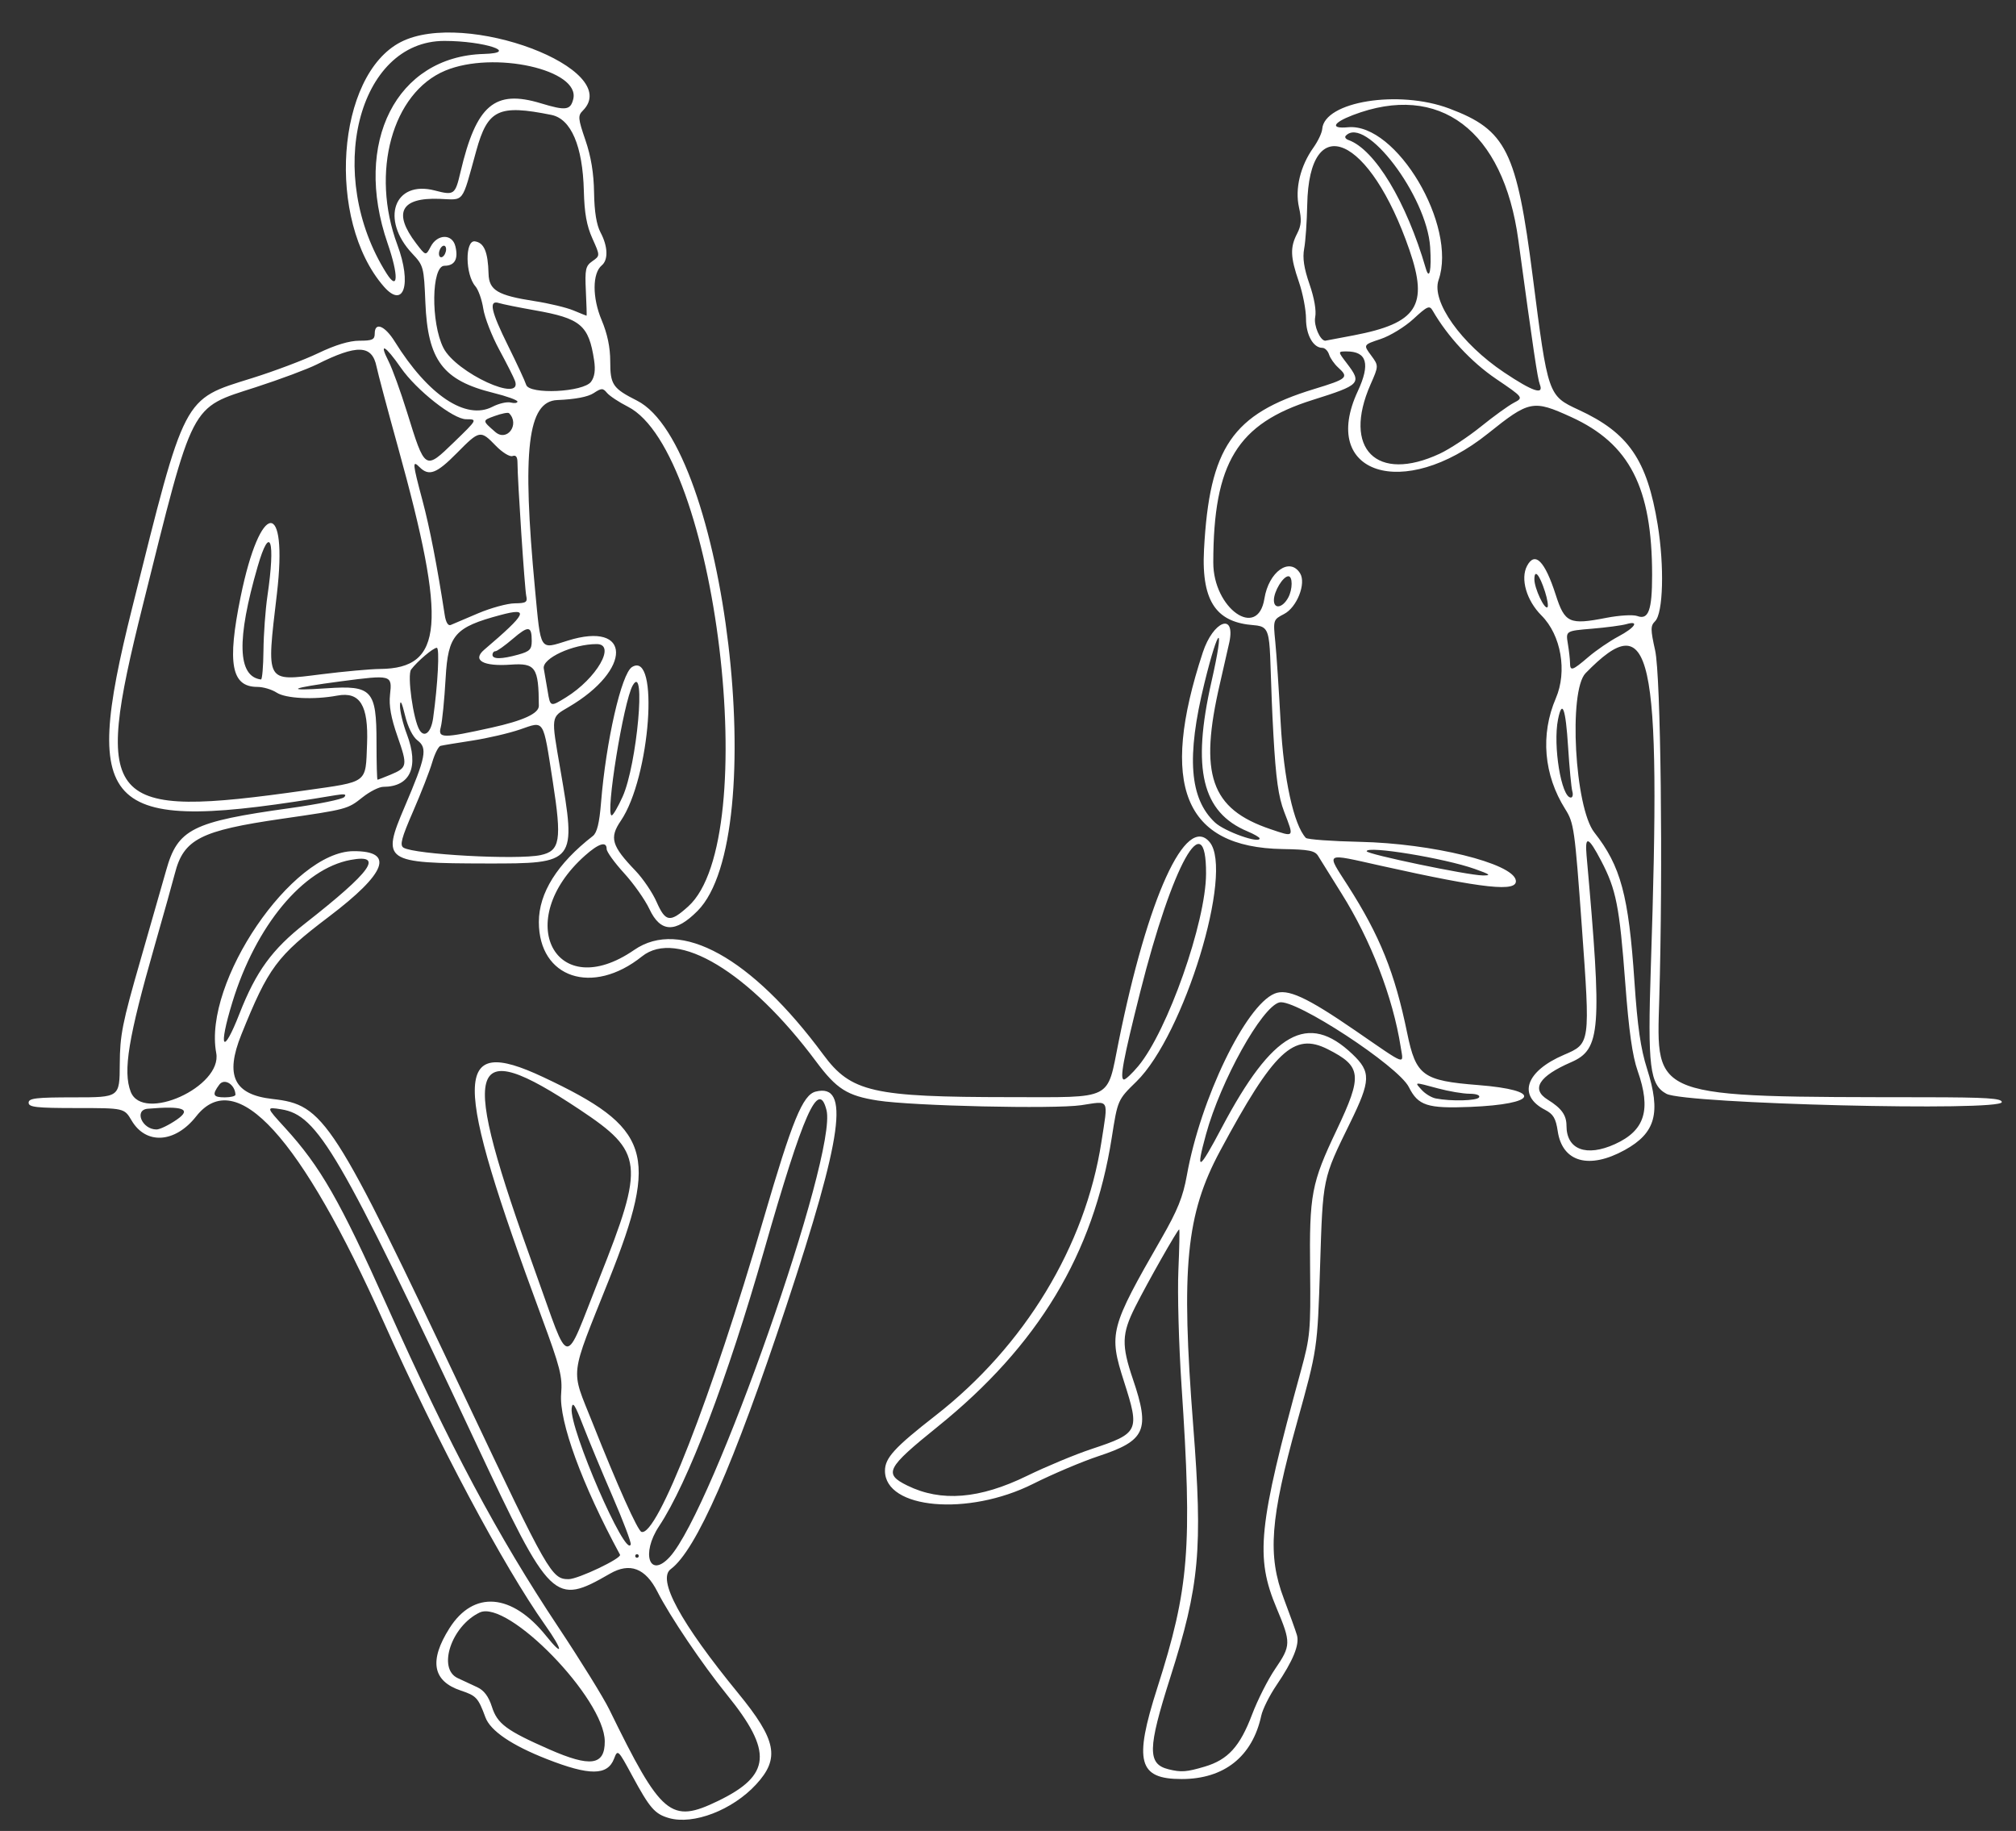 <?xml version="1.0" encoding="utf-8"?>
<svg viewBox="0 0 149.49 135.731" xmlns="http://www.w3.org/2000/svg">
  <rect x="0" y="0" width="149.49" height="135.731" fill="#333333" stroke="none"/>
  <g id="layer1" transform="matrix(1, 0, 0, 1, -30.18, -80.634)">
    <path style="fill:#ffffff" d="M 79.774 215.409 C 78.731 215.107 78.36 214.678 77.055 212.265 C 76.012 210.336 75.982 210.308 75.718 211.001 C 75.234 212.274 73.898 212.283 70.724 211.037 C 68.119 210.015 66.545 208.945 66.175 207.945 C 65.638 206.492 65.501 206.343 64.354 205.961 C 62.256 205.261 61.981 203.749 63.511 201.335 C 65.299 198.516 68.133 198.743 70.676 201.907 C 71.994 203.547 71.939 202.994 70.596 201.094 C 67.491 196.701 62.641 187.599 58.638 178.652 C 52.472 164.87 47.691 159.625 44.726 163.393 C 43.167 165.375 41.01 165.516 39.942 163.705 C 39.394 162.777 39.394 162.777 35.848 162.777 C 32.873 162.777 32.302 162.713 32.302 162.38 C 32.302 162.048 32.854 161.984 35.676 161.984 C 39.049 161.984 39.049 161.984 39.061 159.536 C 39.072 157.364 39.245 156.493 40.599 151.797 C 41.438 148.887 42.293 145.899 42.5 145.158 C 43.357 142.088 44.424 141.553 51.698 140.541 C 53.75 140.256 55.553 139.889 55.705 139.726 C 55.908 139.509 55.734 139.471 55.057 139.585 C 37.791 142.474 36.166 140.982 39.971 125.736 C 43.942 109.826 43.707 110.278 48.86 108.669 C 50.514 108.153 52.73 107.317 53.785 106.811 C 55.052 106.204 56.087 105.892 56.835 105.892 C 57.791 105.892 57.967 105.809 57.967 105.363 C 57.967 104.472 58.716 104.772 59.454 105.958 C 61.928 109.936 64.729 111.805 66.693 110.79 C 67.166 110.545 67.778 110.403 68.052 110.475 C 68.326 110.546 68.55 110.514 68.55 110.403 C 68.55 110.292 67.75 110.004 66.771 109.762 C 63.017 108.836 61.897 107.347 61.722 103.053 C 61.615 100.429 61.585 100.319 60.753 99.436 C 58.364 96.903 59.406 93.973 62.418 94.755 C 63.857 95.129 63.93 95.077 64.326 93.391 C 65.496 88.413 66.857 87.251 70.294 88.294 C 72.129 88.851 72.481 88.806 72.686 87.987 C 73.234 85.804 66.789 84.368 63.191 85.872 C 59.267 87.511 57.645 93.412 59.644 98.78 C 60.732 101.703 60.121 103.577 58.637 101.871 C 54.36 96.953 55.11 86.206 59.902 83.749 C 64.667 81.305 76.475 85.759 73.395 88.838 C 73.022 89.212 73.04 89.418 73.59 91.023 C 74.005 92.231 74.209 93.468 74.231 94.912 C 74.254 96.341 74.411 97.303 74.715 97.875 C 75.258 98.898 75.294 99.899 74.802 100.307 C 74.1 100.89 74.093 102.699 74.786 104.348 C 75.221 105.381 75.43 106.38 75.43 107.43 C 75.43 109.153 75.616 109.425 77.414 110.333 C 83.976 113.646 87.417 142.611 81.907 148.159 C 80.266 149.812 79.157 149.772 78.338 148.03 C 78.014 147.341 77.168 146.14 76.457 145.363 C 75.746 144.585 75.165 143.78 75.165 143.574 C 75.165 142.973 74.576 143.153 73.55 144.068 C 68.136 148.893 71.372 155.078 77.206 151.056 C 80.63 148.694 85.905 151.611 91.224 158.809 C 93.289 161.602 94.871 161.963 105.063 161.968 C 112.817 161.972 112.241 162.264 113.125 157.88 C 115.29 147.14 118.116 140.941 119.88 143.066 C 121.687 145.244 117.977 157.367 114.449 160.811 C 113.058 162.169 113.058 162.169 112.617 164.982 C 111.269 173.578 107.163 180.39 99.709 186.398 C 95.9 189.469 95.684 189.889 97.462 190.763 C 99.964 191.991 102.819 191.76 106.331 190.045 C 107.744 189.355 109.896 188.46 111.115 188.055 C 114.633 186.885 114.706 186.733 113.53 183.06 C 112.38 179.471 112.478 179.097 116.306 172.435 C 117.504 170.348 117.902 169.36 118.188 167.763 C 119.197 162.11 122.533 155.197 124.685 154.296 C 125.642 153.895 127.055 154.541 130.681 157.035 C 134.578 159.716 134.255 159.6 134.044 158.247 C 133.47 154.578 131.829 150.323 129.653 146.864 C 128.861 145.605 128.085 144.36 127.927 144.096 C 127.687 143.695 127.251 143.609 125.281 143.576 C 117.979 143.452 116.118 138.862 119.371 128.997 C 120.14 126.664 121.797 126.016 121.342 128.226 C 121.279 128.53 120.965 129.909 120.644 131.292 C 119.07 138.058 119.951 140.603 124.384 142.1 C 126.186 142.709 126.15 142.754 125.405 140.817 C 124.977 139.701 124.79 138.373 124.607 135.128 C 124.184 127.641 124.695 127.098 123.136 126.979 C 120.538 126.78 119.242 125.43 119.46 121.37 C 119.867 113.792 121.56 111.324 127.619 109.476 C 130.096 108.721 130.218 108.612 129.411 107.882 C 129.124 107.622 128.818 107.187 128.732 106.915 C 128.646 106.643 128.423 106.421 128.237 106.421 C 127.56 106.421 127.023 105.465 127.023 104.259 C 127.023 103.602 126.785 102.372 126.494 101.526 C 125.86 99.684 125.835 98.974 126.365 97.949 C 126.679 97.341 126.708 96.926 126.502 96.004 C 126.193 94.627 126.601 92.94 127.573 91.575 C 127.911 91.101 128.204 90.482 128.225 90.199 C 128.375 88.158 133.89 87.268 137.645 88.679 C 141.874 90.268 142.643 91.814 143.834 101.129 C 144.96 109.941 144.968 109.965 147.241 111.016 C 150.94 112.724 152.315 114.723 153.1 119.531 C 153.602 122.608 153.51 126.085 152.91 126.685 C 152.563 127.032 152.563 127.283 152.912 128.854 C 153.33 130.733 153.499 145.098 153.217 154.707 C 152.998 162.127 152.512 161.948 172.994 161.976 C 177.494 161.982 178.617 162.054 178.617 162.336 C 178.617 163.045 155.143 162.467 153.752 161.722 C 152.515 161.06 152.348 159.703 152.592 152.326 C 153.374 128.72 152.661 125.512 147.754 130.538 C 146.475 131.848 146.95 140.5 148.402 142.345 C 150.363 144.838 150.945 146.998 151.376 153.385 C 151.603 156.762 151.837 158.377 152.312 159.867 C 153.356 163.139 152.949 164.624 150.662 165.886 C 148.019 167.345 146.034 166.792 145.69 164.5 C 145.546 163.536 145.361 163.225 144.741 162.905 C 142.696 161.847 143.315 160.047 146.141 158.836 C 148.112 157.991 148.105 158.045 147.474 149.308 C 146.952 142.081 146.89 141.637 146.25 140.624 C 144.648 138.086 144.392 135.086 145.547 132.401 C 146.405 130.406 145.94 127.719 144.485 126.264 C 143.372 125.152 142.904 123.538 143.416 122.58 C 144.003 121.484 144.733 122.222 145.539 124.726 C 146.212 126.819 146.546 126.972 149.28 126.438 C 150.251 126.249 151.282 126.188 151.591 126.303 C 152.42 126.609 152.687 125.869 152.687 123.263 C 152.687 116.777 151.021 113.526 146.685 111.549 C 143.858 110.261 143.584 110.315 140.517 112.772 C 134.238 117.8 128.004 115.775 130.862 109.636 C 131.803 107.614 131.543 106.686 130.033 106.686 C 129.377 106.686 129.377 106.686 130.052 107.57 C 131.18 109.049 131.075 109.162 127.509 110.285 C 121.924 112.043 120.158 114.933 120.147 122.333 C 120.142 125.74 123.448 128.076 123.938 125.012 C 124.258 123.015 125.815 121.907 126.582 123.131 C 127.051 123.879 126.352 125.659 125.395 126.153 C 124.588 126.571 124.583 126.588 124.744 128.205 C 124.834 129.103 125.013 131.801 125.143 134.202 C 125.369 138.381 126.112 141.783 127.011 142.749 C 127.12 142.865 128.923 142.997 131.018 143.042 C 136.366 143.157 142.335 144.624 142.578 145.883 C 142.753 146.791 140.255 146.524 132.586 144.817 C 128.319 143.867 128.504 143.756 130.129 146.296 C 132.505 150.008 133.609 152.752 134.526 157.221 C 135.175 160.381 135.678 160.749 139.79 161.073 C 144.616 161.452 144.233 162.49 139.194 162.693 C 136.02 162.82 135.339 162.6 134.649 161.223 C 133.865 159.659 126.212 154.654 125.05 154.945 C 123.747 155.273 120.698 160.749 119.608 164.722 C 118.823 167.584 119.053 167.485 120.784 164.215 C 124.541 157.117 127.166 155.642 130.462 158.778 C 131.851 160.099 131.832 160.725 130.301 163.855 C 128.235 168.077 128.277 167.877 128.065 174.551 C 127.871 180.637 127.871 180.637 126.362 186.061 C 124.362 193.246 124.161 195.93 125.382 199.157 C 125.823 200.322 126.258 201.533 126.35 201.85 C 126.554 202.555 126.069 203.743 124.831 205.567 C 124.315 206.327 123.809 207.339 123.706 207.816 C 123.05 210.852 120.957 212.519 117.8 212.519 C 114.59 212.519 114.245 211.231 115.992 205.772 C 118.357 198.383 118.597 195.385 117.792 183.345 C 117.59 180.324 117.485 176.484 117.559 174.812 C 117.632 173.141 117.659 171.773 117.618 171.773 C 117.501 171.773 115.27 175.704 114.357 177.52 C 113.356 179.51 113.33 180.355 114.191 182.886 C 115.473 186.655 115.126 187.429 111.643 188.579 C 110.425 188.982 108.237 189.908 106.782 190.638 C 101.969 193.054 95.802 192.508 95.802 189.667 C 95.802 188.713 96.508 187.943 99.558 185.566 C 106.155 180.426 110.659 173.003 111.849 165.308 C 112.361 162 112.496 162.246 110.354 162.565 C 108.36 162.861 97.845 162.622 95.273 162.221 C 93.005 161.868 92.217 161.37 90.695 159.325 C 85.751 152.686 80.387 149.45 77.781 151.537 C 74.118 154.471 70.137 153.143 70.137 148.988 C 70.137 146.83 71.5 144.66 74.142 142.608 C 74.448 142.371 74.625 141.649 74.746 140.155 C 75.113 135.594 76.261 130.568 77.045 130.083 C 79.092 128.818 78.401 138.278 76.212 141.485 C 75.354 142.743 75.528 143.338 77.299 145.182 C 77.857 145.765 78.564 146.806 78.868 147.498 C 79.531 148.999 79.867 149.046 81.218 147.826 C 86.769 142.81 83.298 114.122 76.735 110.781 C 76.071 110.443 75.376 109.983 75.19 109.759 C 74.886 109.392 74.785 109.394 74.196 109.78 C 73.774 110.057 72.819 110.239 71.508 110.291 C 69.302 110.38 68.877 113.981 69.853 124.321 C 70.293 128.979 70.171 128.786 72.274 128.127 C 77.02 126.64 77.07 130.281 72.342 133.051 C 71.017 133.828 71.039 133.67 71.725 137.642 C 72.931 144.62 72.903 144.656 66.257 144.646 C 58.663 144.634 58.458 144.492 60.185 140.449 C 61.761 136.758 61.891 136.091 61.144 135.527 C 60.784 135.255 60.422 134.53 60.21 133.651 C 59.981 132.701 59.856 132.462 59.841 132.943 C 59.829 133.341 60.057 134.294 60.348 135.059 C 61.27 137.487 60.61 138.96 58.598 138.964 C 58.291 138.964 57.6 139.314 57.063 139.74 C 55.952 140.624 55.918 140.633 51.087 141.332 C 45.04 142.207 43.795 142.844 43.145 145.393 C 42.989 146.005 42.315 148.41 41.649 150.739 C 39.694 157.563 39.287 160.043 39.871 161.565 C 40.759 163.879 46.683 161.196 46.213 158.692 C 45.231 153.455 51.831 143.755 56.392 143.733 C 59.465 143.718 58.849 145.349 54.555 148.601 C 50.704 151.518 50.083 152.354 48.077 157.328 C 46.847 160.379 47.524 161.782 50.382 162.104 C 54.229 162.538 54.832 163.474 64.741 184.396 C 70.838 197.271 71.085 197.702 72.344 197.702 C 73.043 197.702 76.299 196.153 76.156 195.889 C 73.339 190.691 71.621 185.996 71.79 183.959 C 71.896 182.684 71.722 182.004 70.34 178.267 C 63.71 160.347 63.727 157.325 70.439 160.473 C 78.446 164.229 79.071 166.136 75.348 175.477 C 72.366 182.959 72.478 181.986 74.116 186.111 C 75.967 190.771 77.461 194.102 77.744 194.196 C 78.899 194.581 82.947 184.212 86.794 171.013 C 88.931 163.683 89.702 161.799 90.665 161.557 C 93.213 160.918 92.678 164.811 88.483 177.462 C 84.573 189.253 81.798 195.567 79.916 196.958 C 78.891 197.716 80.633 200.92 84.918 206.155 C 87.765 209.633 88.03 210.983 86.248 212.916 C 84.493 214.821 81.595 215.936 79.773 215.409 L 79.774 215.409 Z M 83.424 214.143 C 87.359 212.238 87.505 210.488 84.081 206.265 C 82.264 204.024 79.853 200.452 78.927 198.628 C 78.041 196.886 76.886 196.446 75.415 197.292 C 71.265 199.679 71.027 199.447 65.487 187.648 C 55.331 166.015 53.75 163.304 51.04 162.872 C 49.897 162.689 49.897 162.689 51.304 164.229 C 53.944 167.119 55.378 169.622 58.888 177.462 C 63.553 187.881 67.068 194.471 71.592 201.274 C 73.237 203.748 74.932 206.486 75.359 207.36 C 79.224 215.264 79.912 215.843 83.424 214.143 Z M 119.511 211.599 C 121.239 211.086 122.124 210.112 123.026 207.729 C 123.434 206.653 124.202 205.135 124.734 204.356 C 125.913 202.63 125.918 202.41 124.847 199.863 C 123.245 196.057 123.476 193.807 126.652 182.224 C 127.331 179.747 127.374 179.274 127.327 174.816 C 127.266 169.154 127.416 168.365 129.299 164.398 C 131.225 160.341 131.153 159.688 128.636 158.415 C 126.114 157.139 124.645 158.527 120.654 165.952 C 118.126 170.656 117.743 174.575 118.661 186.35 C 119.373 195.485 119.128 198.176 116.96 204.982 C 115.274 210.273 115.254 211.409 116.837 211.798 C 117.769 212.028 118.169 211.998 119.511 211.599 Z M 75.024 209.717 C 75.002 206.559 67.829 199.182 65.745 200.175 C 63.656 201.172 62.6 204.329 64.119 205.036 C 64.519 205.223 65.174 205.528 65.574 205.714 C 66.072 205.945 66.413 206.402 66.655 207.161 C 67.056 208.421 67.728 208.921 70.898 210.315 C 73.97 211.666 75.036 211.511 75.024 209.717 Z M 79.849 196.049 C 83.044 192.543 92.287 166.203 91.468 162.938 C 90.879 160.591 89.764 163.098 86.831 173.361 C 84.105 182.899 81.186 190.56 79.053 193.772 C 77.692 195.821 78.347 197.696 79.849 196.049 Z M 77.546 195.983 C 77.546 195.91 77.487 195.85 77.414 195.85 C 77.341 195.85 77.282 195.91 77.282 195.983 C 77.282 196.055 77.341 196.115 77.414 196.115 C 77.487 196.115 77.546 196.055 77.546 195.983 Z M 75.612 191.591 C 74.829 189.786 73.843 187.417 73.42 186.325 C 72.81 184.749 72.635 184.485 72.57 185.04 C 72.396 186.543 76.591 196.202 76.95 195.126 C 76.996 194.986 76.394 193.396 75.612 191.591 Z M 74.62 175.402 C 77.999 166.909 77.9 166.042 73.181 162.902 C 64.725 157.276 64.198 159.225 69.909 175.014 C 72.515 182.219 71.927 182.171 74.62 175.402 Z M 149.931 165.451 C 152.157 164.44 152.631 162.911 151.614 160.02 C 151.224 158.91 150.964 157.059 150.695 153.491 C 150.267 147.814 150.024 146.583 148.912 144.455 C 147.964 142.643 147.691 142.543 147.827 144.058 C 148.988 157.015 148.882 158.423 146.678 159.38 C 144.286 160.42 143.689 161.378 144.949 162.157 C 145.971 162.791 146.338 163.301 146.338 164.092 C 146.338 165.857 147.81 166.414 149.931 165.451 Z M 43.287 163.637 C 44.426 162.851 43.759 162.601 41.133 162.828 C 40.1 162.917 40.715 164.365 41.785 164.365 C 42.032 164.365 42.708 164.037 43.287 163.637 Z M 139.856 161.984 C 139.952 161.828 139.659 161.718 139.144 161.716 C 138.662 161.714 137.613 161.537 136.813 161.322 C 134.993 160.834 135.055 160.828 135.609 161.44 C 135.865 161.723 136.33 162.004 136.642 162.065 C 137.788 162.289 139.697 162.241 139.856 161.984 Z M 47.64 161.785 C 47.608 161.025 46.817 160.535 46.441 161.042 C 45.884 161.794 45.968 161.984 46.855 161.984 C 47.291 161.984 47.644 161.894 47.64 161.785 Z M 114.585 159.668 C 116.753 157.073 119.601 148.991 119.611 145.403 C 119.626 140.183 117.118 144.69 114.727 154.178 C 113.461 159.203 113.191 160.661 113.527 160.661 C 113.653 160.661 114.129 160.214 114.585 159.668 Z M 47.936 155.785 C 49.166 152.644 50.353 151.013 52.808 149.089 C 57.743 145.221 58.675 143.92 56.178 144.382 C 52.655 145.034 49.153 149.248 47.41 154.934 C 46.352 158.389 46.698 158.949 47.936 155.785 Z M 139.545 145.054 C 137.294 144.253 131.521 143.307 131.521 143.739 C 131.521 143.959 139.008 145.52 140.12 145.532 C 140.785 145.539 140.692 145.462 139.545 145.054 Z M 70.268 144.025 C 71.719 143.714 71.849 142.93 71.169 138.564 C 70.435 133.856 70.576 134.08 68.749 134.709 C 67.931 134.99 66.331 135.363 65.194 135.537 C 64.057 135.711 63 135.886 62.846 135.926 C 62.691 135.966 62.413 136.518 62.228 137.151 C 62.043 137.785 61.407 139.416 60.815 140.776 C 59.949 142.766 59.81 143.293 60.101 143.474 C 60.92 143.98 68.546 144.393 70.268 144.025 Z M 123.584 142.788 C 123.584 142.708 123.181 142.474 122.69 142.268 C 119.311 140.857 118.541 137.659 120.014 131.164 C 121.013 126.763 120.571 126.871 119.486 131.294 C 118.149 136.739 118.384 139.833 120.27 141.604 C 120.978 142.27 123.584 143.2 123.584 142.788 Z M 76.349 139.692 C 77.412 137.331 78.106 129.69 77.097 131.447 C 76.416 132.633 75.05 141.081 75.538 141.081 C 75.64 141.081 76.005 140.456 76.349 139.692 Z M 52.808 139.23 C 57.522 138.561 57.282 138.741 57.398 135.791 C 57.51 132.918 56.873 131.885 55.186 132.201 C 53.469 132.523 51.366 132.42 50.696 131.981 C 50.34 131.747 49.695 131.556 49.264 131.556 C 47.335 131.556 47.013 129.83 48.021 124.886 C 49.487 117.701 51.551 117.541 50.71 124.677 C 49.928 131.314 49.835 131.147 53.998 130.622 C 55.672 130.411 57.636 130.233 58.364 130.226 C 63.07 130.181 63.335 126.94 59.704 113.829 C 58.918 110.992 58.196 108.282 58.1 107.808 C 57.77 106.19 56.663 106.151 53.671 107.65 C 52.982 107.996 50.948 108.755 49.151 109.337 C 44.224 110.933 44.572 110.26 40.753 125.573 C 37.065 140.363 37.928 141.341 52.808 139.23 Z M 146.77 139.296 C 146.697 139.041 146.555 137.553 146.456 135.988 C 146.274 133.13 146.017 132.435 145.709 133.971 C 145.323 135.903 145.956 139.759 146.66 139.759 C 146.794 139.759 146.843 139.55 146.77 139.296 Z M 59.134 138.066 C 60.391 137.541 60.417 137.401 59.656 135.227 C 59.172 133.844 59.011 132.943 59.101 132.132 C 59.266 130.658 59.229 130.648 55.448 131.144 C 51.678 131.638 51.191 131.882 54.417 131.658 C 57.767 131.427 58.099 131.79 58.099 135.679 C 58.099 137.195 58.133 138.436 58.174 138.436 C 58.215 138.436 58.647 138.269 59.134 138.066 Z M 66.631 134.576 C 68.99 134.054 70.138 133.524 70.136 132.959 C 70.122 130.106 69.894 129.774 68.047 129.906 C 66.009 130.052 65.171 129.58 66.085 128.801 C 69.265 126.091 69.475 125.643 67.292 126.227 C 63.895 127.135 63.407 127.696 63.225 130.895 C 63.134 132.496 62.972 134.136 62.864 134.541 C 62.642 135.375 63.005 135.378 66.631 134.576 Z M 62.297 133.872 C 62.649 131.348 62.789 128.647 62.568 128.656 C 62.294 128.667 61.139 129.644 60.667 130.265 C 60.359 130.669 60.823 134.001 61.292 134.761 C 61.66 135.356 62.151 134.922 62.297 133.872 Z M 72.149 132.333 C 74.426 130.926 75.89 128.381 74.423 128.381 C 72.656 128.381 70.363 129.443 70.502 130.197 C 70.573 130.581 70.704 131.341 70.793 131.887 C 70.983 133.044 70.993 133.048 72.149 132.333 Z M 49.717 128.844 C 49.728 127.644 49.861 125.828 50.011 124.81 C 50.62 120.675 50.21 119.439 49.287 122.627 C 47.712 128.064 47.792 130.784 49.532 131.006 C 49.622 131.018 49.705 130.045 49.717 128.844 Z M 147.962 129.338 C 148.537 128.845 149.539 128.161 150.187 127.817 C 151.429 127.158 151.778 126.613 150.77 126.905 C 150.442 127 149.298 127.151 148.228 127.241 C 146.282 127.404 146.282 127.404 146.439 128.356 C 146.526 128.879 146.598 129.516 146.6 129.771 C 146.604 130.413 146.766 130.362 147.962 129.338 Z M 68.617 129.161 C 69.46 128.927 69.609 128.775 69.609 128.149 C 69.609 127.023 69.368 126.997 68.203 127.994 C 67.614 128.498 67.035 128.911 66.915 128.911 C 66.796 128.911 66.698 129.03 66.698 129.175 C 66.698 129.514 67.364 129.509 68.617 129.161 Z M 65.64 126.098 C 66.586 125.699 67.802 125.367 68.342 125.361 C 69.189 125.352 69.307 125.277 69.203 124.816 C 69.087 124.302 68.554 116.215 68.552 114.926 C 68.551 114.504 68.432 114.347 68.185 114.442 C 67.984 114.519 67.427 114.176 66.943 113.677 C 65.804 112.502 65.744 112.513 64.052 114.226 C 62.551 115.747 61.987 115.959 61.293 115.266 C 60.744 114.716 60.765 114.957 61.503 117.718 C 62.039 119.718 62.605 122.633 63.156 126.221 C 63.24 126.771 63.409 127.05 63.606 126.963 C 63.779 126.887 64.694 126.497 65.64 126.098 Z M 125.708 124.928 C 126.036 124.315 126.041 123.354 125.716 123.354 C 125.32 123.354 124.642 124.472 124.642 125.125 C 124.642 125.821 125.294 125.701 125.708 124.928 Z M 144.745 124.497 C 144.339 123.228 143.957 122.782 143.957 123.579 C 143.957 124.249 144.714 125.86 144.929 125.646 C 145.005 125.569 144.923 125.052 144.745 124.497 Z M 63.854 113.405 C 65.59 111.725 65.596 111.713 64.743 111.713 C 63.791 111.713 61.06 109.561 59.91 107.905 C 58.74 106.221 58.25 105.959 58.992 107.414 C 59.27 107.96 59.886 109.656 60.36 111.184 C 61.707 115.523 61.682 115.507 63.854 113.405 Z M 136.945 114.265 C 137.673 113.925 139.042 113.023 139.988 112.26 C 140.934 111.496 142.035 110.701 142.436 110.492 C 143.164 110.111 143.164 110.111 141.113 108.719 C 139.278 107.473 137.525 105.587 136.416 103.664 C 136.18 103.254 136.027 103.32 134.994 104.274 C 134.358 104.861 133.259 105.534 132.553 105.768 C 131.269 106.195 131.269 106.195 131.844 106.972 C 132.418 107.749 132.418 107.749 131.807 109.135 C 129.707 113.906 132.258 116.453 136.945 114.265 Z M 67.925 111.264 C 67.854 111.193 67.376 111.287 66.863 111.473 C 65.929 111.81 65.929 111.81 66.909 112.66 C 67.78 113.415 68.748 112.086 67.925 111.264 Z M 74.01 108.932 C 74.273 108.571 74.344 108.072 74.235 107.347 C 73.839 104.734 73.247 104.236 69.818 103.633 C 68.642 103.426 67.459 103.187 67.189 103.102 C 66.396 102.85 66.572 103.682 67.865 106.289 C 68.514 107.598 69.114 108.891 69.197 109.161 C 69.426 109.901 73.44 109.71 74.01 108.932 Z M 144.361 109.133 C 144.194 108.705 143.882 106.607 142.767 98.424 C 141.658 90.283 136.909 86.705 130.485 89.171 C 128.991 89.745 128.815 90.194 130.133 90.068 C 133.717 89.727 138.254 97.372 136.853 101.392 C 136.301 102.976 138.523 106.109 141.711 108.241 C 143.835 109.662 144.679 109.946 144.361 109.133 Z M 68.367 108.868 C 68.276 108.614 67.75 107.572 67.198 106.553 C 66.647 105.535 66.114 104.165 66.015 103.511 C 65.915 102.856 65.651 102.11 65.428 101.853 C 64.676 100.989 64.652 98.42 65.396 98.527 C 66.076 98.625 66.364 99.307 66.407 100.924 C 66.44 102.153 67.082 102.534 69.83 102.958 C 70.897 103.123 72.192 103.434 72.706 103.649 C 73.221 103.864 73.657 104.04 73.676 104.04 C 73.695 104.041 73.671 103.221 73.623 102.218 C 73.546 100.594 73.599 100.35 74.109 99.993 C 74.683 99.592 74.683 99.592 74.106 98.31 C 73.683 97.371 73.514 96.428 73.473 94.779 C 73.388 91.457 72.528 89.446 71.064 89.152 C 67.145 88.364 66.343 88.748 65.493 91.82 C 64.397 95.781 64.651 95.449 62.773 95.376 C 59.905 95.265 59.305 96.405 61.037 98.676 C 61.752 99.612 61.752 99.612 62.117 98.916 C 62.611 97.973 63.711 97.951 63.944 98.88 C 64.183 99.832 63.902 100.336 63.135 100.336 C 62.168 100.336 62.116 104.563 63.06 106.425 C 63.996 108.272 68.977 110.565 68.367 108.868 Z M 130.569 105.492 C 135.266 104.593 136.115 103.291 134.693 99.168 C 131.768 90.686 127.247 88.689 127.113 95.819 C 127.089 97.066 126.988 98.525 126.887 99.061 C 126.757 99.757 126.869 100.51 127.282 101.702 C 127.638 102.731 127.799 103.665 127.704 104.144 C 127.581 104.756 128.069 105.893 128.453 105.892 C 128.467 105.892 129.419 105.712 130.569 105.492 Z M 58.918 98.664 C 56.339 91.191 59.575 84.82 66.045 84.634 C 68.772 84.556 66.093 83.667 63.13 83.667 C 56.707 83.667 54.233 93.602 58.84 100.898 C 59.71 102.275 59.752 101.079 58.918 98.664 Z M 136.228 98.947 C 135.981 95.161 131.407 89.14 129.967 90.704 C 129.876 90.802 129.967 90.942 130.17 91.014 C 132.126 91.708 134.469 95.595 135.906 100.534 C 136.175 101.458 136.339 100.648 136.228 98.947 Z M 63.259 99.114 C 63.259 98.896 63.14 98.79 62.994 98.88 C 62.849 98.97 62.73 99.223 62.73 99.441 C 62.73 99.659 62.849 99.764 62.994 99.674 C 63.14 99.584 63.259 99.332 63.259 99.114 Z" id="path1"/>
  </g>
</svg>